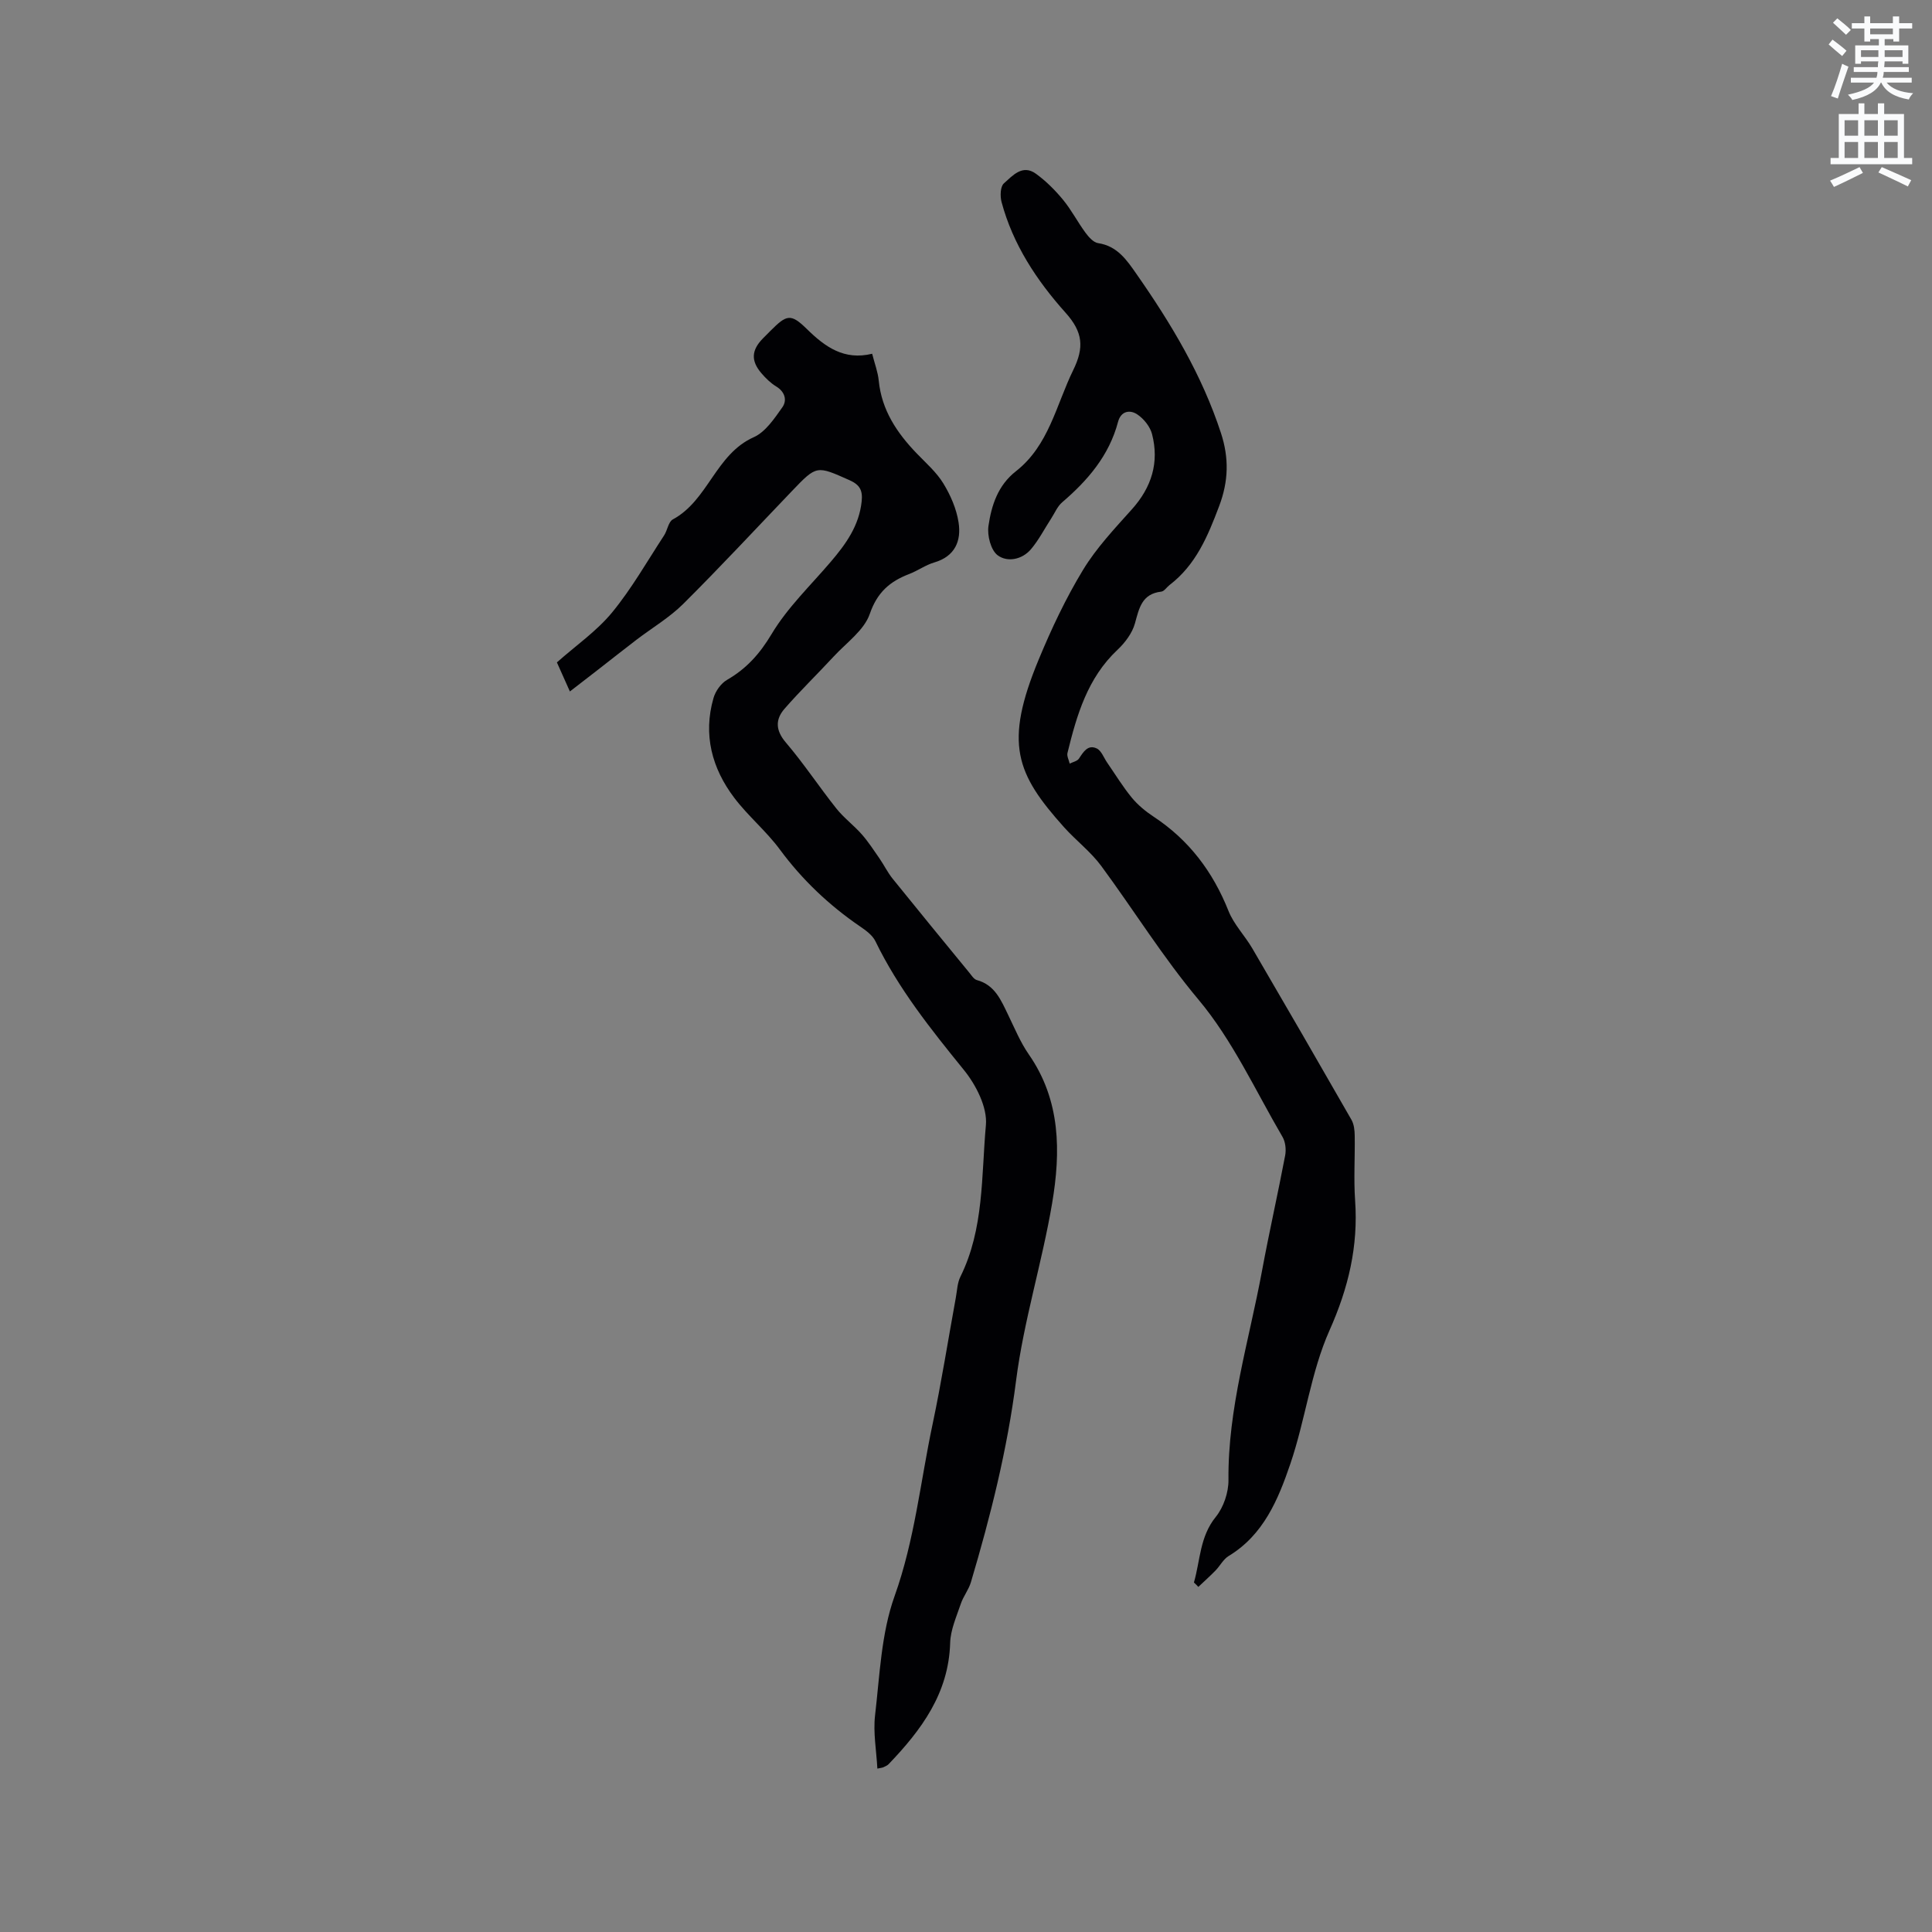 <svg enable-background="new 0 0 400 400" viewBox="0 0 400 400" xmlns="http://www.w3.org/2000/svg"><rect x="0" y="0" width="400" height="400" fill="#808080" stroke="none"/><path d="m378.6 9.2.8-1c.9.7 1.9 1.4 2.9 2.3l-.9 1.1c-1.1-.9-2-1.7-2.8-2.4zm.5 10.7c.9-2.1 1.6-4.3 2.3-6.7.4.2.8.4 1.3.6-.7 2.1-1.5 4.3-2.2 6.6zm.4-15.2.9-.9c1 .8 2 1.6 2.8 2.4l-1 1c-1-.9-1.9-1.8-2.7-2.5zm12.5-1.3h1.2v1.4h2.7v1.1h-2.7v2.7h-1.2v-.5h-1.8v1.3h4.9v3.8h-1.2v-.5h-3.7c0 .4-.1.9-.1 1.2h5.1v1h-5.2c0 .5-.1.9-.2 1.2h6v1h-5.2c1.1 1.3 2.9 2 5.5 2.2-.4.4-.7.8-.9 1.3-2.9-.5-4.8-1.6-5.7-3.5h-.1c-.8 1.7-2.7 2.9-5.9 3.6-.2-.4-.6-.8-.9-1.1 2.8-.6 4.6-1.4 5.4-2.5h-4.8v-1h5.3c.1-.3.2-.7.2-1.2h-4.9v-1h5c0-.4 0-.8.1-1.2h-3.6v.5h-1.2v-3.8h4.9v-1.3h-1.8v.5h-1.2v-2.7h-2.6v-1.1h2.6v-1.4h1.2v1.4h4.7v-1.4zm-6.7 8.4h3.6c0-.4 0-.9 0-1.4h-3.6zm1.9-4.7h4.7v-1.2h-4.7zm6.7 3.3h-3.7v1.4h3.7z" fill="#fafbfc"/><path d="m384.7 21.4h1.3v2.2h2.8v-2.2h1.3v2.2h4.1v9.1h1.7v1.3h-16.9v-1.3h1.7v-9.1h4.1v-2.2zm.3 13.2.7 1.2c-1.8.9-3.8 1.9-6 2.9-.2-.4-.5-.8-.8-1.3 2.4-1 4.4-2 6.1-2.8zm-3.1-6.5h2.8v-3.2h-2.8zm0 4.6h2.8v-3.3h-2.8zm4.1-4.6h2.8v-3.2h-2.8zm0 4.6h2.8v-3.3h-2.8zm3.6 1.9c2.1.9 4.1 1.8 6.1 2.7l-.7 1.3c-2.2-1.1-4.2-2-6.1-2.9zm3.3-9.7h-2.8v3.2h2.8zm-2.8 7.8h2.8v-3.3h-2.8z" fill="#fafbfc"/><g fill="#010104"><path d="m117.99 143.16c-1.17-2.61-1.97-4.42-2.69-6.02 3.96-3.51 8.24-6.47 11.42-10.33 4.06-4.94 7.26-10.59 10.78-15.97.69-1.06.88-2.8 1.8-3.3 7.33-3.95 8.84-13.49 16.75-17.02 2.43-1.08 4.28-3.87 5.93-6.2 1-1.41.57-3.19-1.28-4.31-1.15-.7-2.18-1.71-3.06-2.74-2.21-2.58-2.07-4.78.32-7.21.52-.53 1.05-1.05 1.57-1.58 3.31-3.31 4.17-3.65 7.49-.39 3.84 3.77 7.75 6.56 13.55 5.15.53 2.09 1.19 3.79 1.36 5.54.6 6.14 3.78 10.86 7.91 15.14 1.91 1.98 4.06 3.86 5.47 6.17 1.49 2.44 2.72 5.26 3.15 8.06.6 3.82-.72 7.04-5.03 8.3-1.81.53-3.41 1.71-5.18 2.39-4 1.53-6.62 3.77-8.17 8.26-1.17 3.4-4.84 5.97-7.48 8.83-3.36 3.63-6.92 7.08-10.17 10.81-1.93 2.22-1.88 4.47.28 7 3.71 4.35 6.87 9.15 10.43 13.63 1.56 1.96 3.63 3.5 5.29 5.38 1.35 1.54 2.48 3.28 3.65 4.97.95 1.38 1.7 2.93 2.75 4.23 5.25 6.51 10.56 12.98 15.86 19.44.46.56.94 1.35 1.55 1.52 3.77 1.02 5.02 4.2 6.5 7.24 1.34 2.76 2.53 5.66 4.26 8.15 6.63 9.53 6.63 20.19 4.83 30.83-2.08 12.3-5.88 24.34-7.46 36.69-1.82 14.27-5.28 28.05-9.35 41.75-.47 1.58-1.59 2.95-2.11 4.52-.89 2.64-2.11 5.34-2.19 8.05-.3 10.45-5.96 18.03-12.73 25.1-.28.29-.71.46-1.09.65-.18.09-.39.1-1.25.28-.2-3.74-.89-7.44-.48-11 .97-8.3 1.27-16.97 4.04-24.7 4.16-11.62 5.35-23.69 7.86-35.55 1.84-8.7 3.22-17.49 4.82-26.24.27-1.46.31-3.04.94-4.33 4.93-9.93 4.33-20.86 5.29-31.4.33-3.69-2.05-8.34-4.57-11.44-6.83-8.42-13.54-16.81-18.3-26.63-.6-1.24-1.95-2.23-3.14-3.04-6.44-4.4-11.99-9.65-16.65-15.96-2.81-3.81-6.57-6.91-9.43-10.69-4.64-6.12-6.49-13.08-4.31-20.66.41-1.44 1.55-3.05 2.82-3.78 4.03-2.33 6.77-5.39 9.22-9.49 3.27-5.47 8.06-10.04 12.25-14.96 3.13-3.67 5.87-7.47 6.39-12.51.23-2.22-.35-3.41-2.51-4.37-6.82-3.03-6.77-3.14-11.9 2.22-7.48 7.81-14.84 15.74-22.5 23.36-2.87 2.86-6.47 4.98-9.72 7.46-2.67 2.04-5.3 4.13-7.95 6.19-1.78 1.39-3.59 2.78-5.83 4.51z"/><path d="m247.19 327.64c1.32-4.57 1.19-9.48 4.53-13.59 1.61-1.99 2.65-5.07 2.62-7.64-.14-14.82 4.27-28.87 6.93-43.21 1.48-8.02 3.29-15.97 4.81-23.98.23-1.22.06-2.79-.55-3.84-5.62-9.6-10.33-19.99-17.39-28.41-7.4-8.83-13.37-18.5-20.13-27.67-2.18-2.96-5.22-5.26-7.7-8.02-9.92-11.08-12.51-17.28-5.24-34.78 2.63-6.34 5.59-12.63 9.15-18.49 2.77-4.57 6.55-8.57 10.15-12.59 4.07-4.55 5.66-9.68 4.15-15.54-.4-1.55-1.71-3.19-3.07-4.09-1.5-1-3.37-.72-3.97 1.55-1.84 6.96-6.24 12.09-11.56 16.65-1 .85-1.55 2.23-2.29 3.37-1.38 2.12-2.55 4.42-4.17 6.34-1.84 2.17-4.89 2.76-6.9 1.27-1.42-1.06-2.2-4.11-1.91-6.08.62-4.26 1.95-8.4 5.68-11.32 6.83-5.34 8.33-13.72 11.88-20.97 2.27-4.65 2.03-7.82-1.61-11.87-5.93-6.62-10.89-14.11-13.24-22.91-.32-1.2-.26-3.2.48-3.85 1.78-1.57 3.83-4.02 6.62-2.01 2.09 1.51 3.98 3.4 5.63 5.4 1.74 2.11 3.01 4.6 4.64 6.81.67.91 1.66 2.03 2.63 2.17 3.96.59 5.93 3.51 7.91 6.35 7.18 10.27 13.6 20.96 17.52 32.98 1.67 5.11 1.59 9.92-.38 15.12-2.36 6.25-4.81 12.16-10.28 16.34-.58.45-1.09 1.29-1.7 1.36-4.04.46-4.58 3.43-5.46 6.6-.56 2.01-2.05 3.98-3.61 5.45-6.2 5.83-8.43 13.5-10.35 21.35-.16.66.29 1.47.46 2.21.66-.34 1.57-.51 1.92-1.05.92-1.38 1.84-2.96 3.68-2.09.97.46 1.46 1.93 2.17 2.95 1.67 2.42 3.21 4.95 5.07 7.22 1.26 1.53 2.87 2.86 4.54 3.96 7.32 4.82 12.27 11.4 15.5 19.52 1.11 2.79 3.38 5.1 4.93 7.75 6.89 11.79 13.73 23.62 20.52 35.47.54.94.67 2.21.68 3.33.07 4.45-.23 8.93.08 13.36.67 9.5-1.37 18.11-5.3 26.92-3.88 8.7-5.01 18.57-8.12 27.67-2.5 7.33-5.53 14.68-12.77 19.05-1.1.67-1.77 2.03-2.71 3-1.14 1.17-2.37 2.26-3.56 3.39-.28-.33-.6-.62-.91-.91z"/></g></svg>